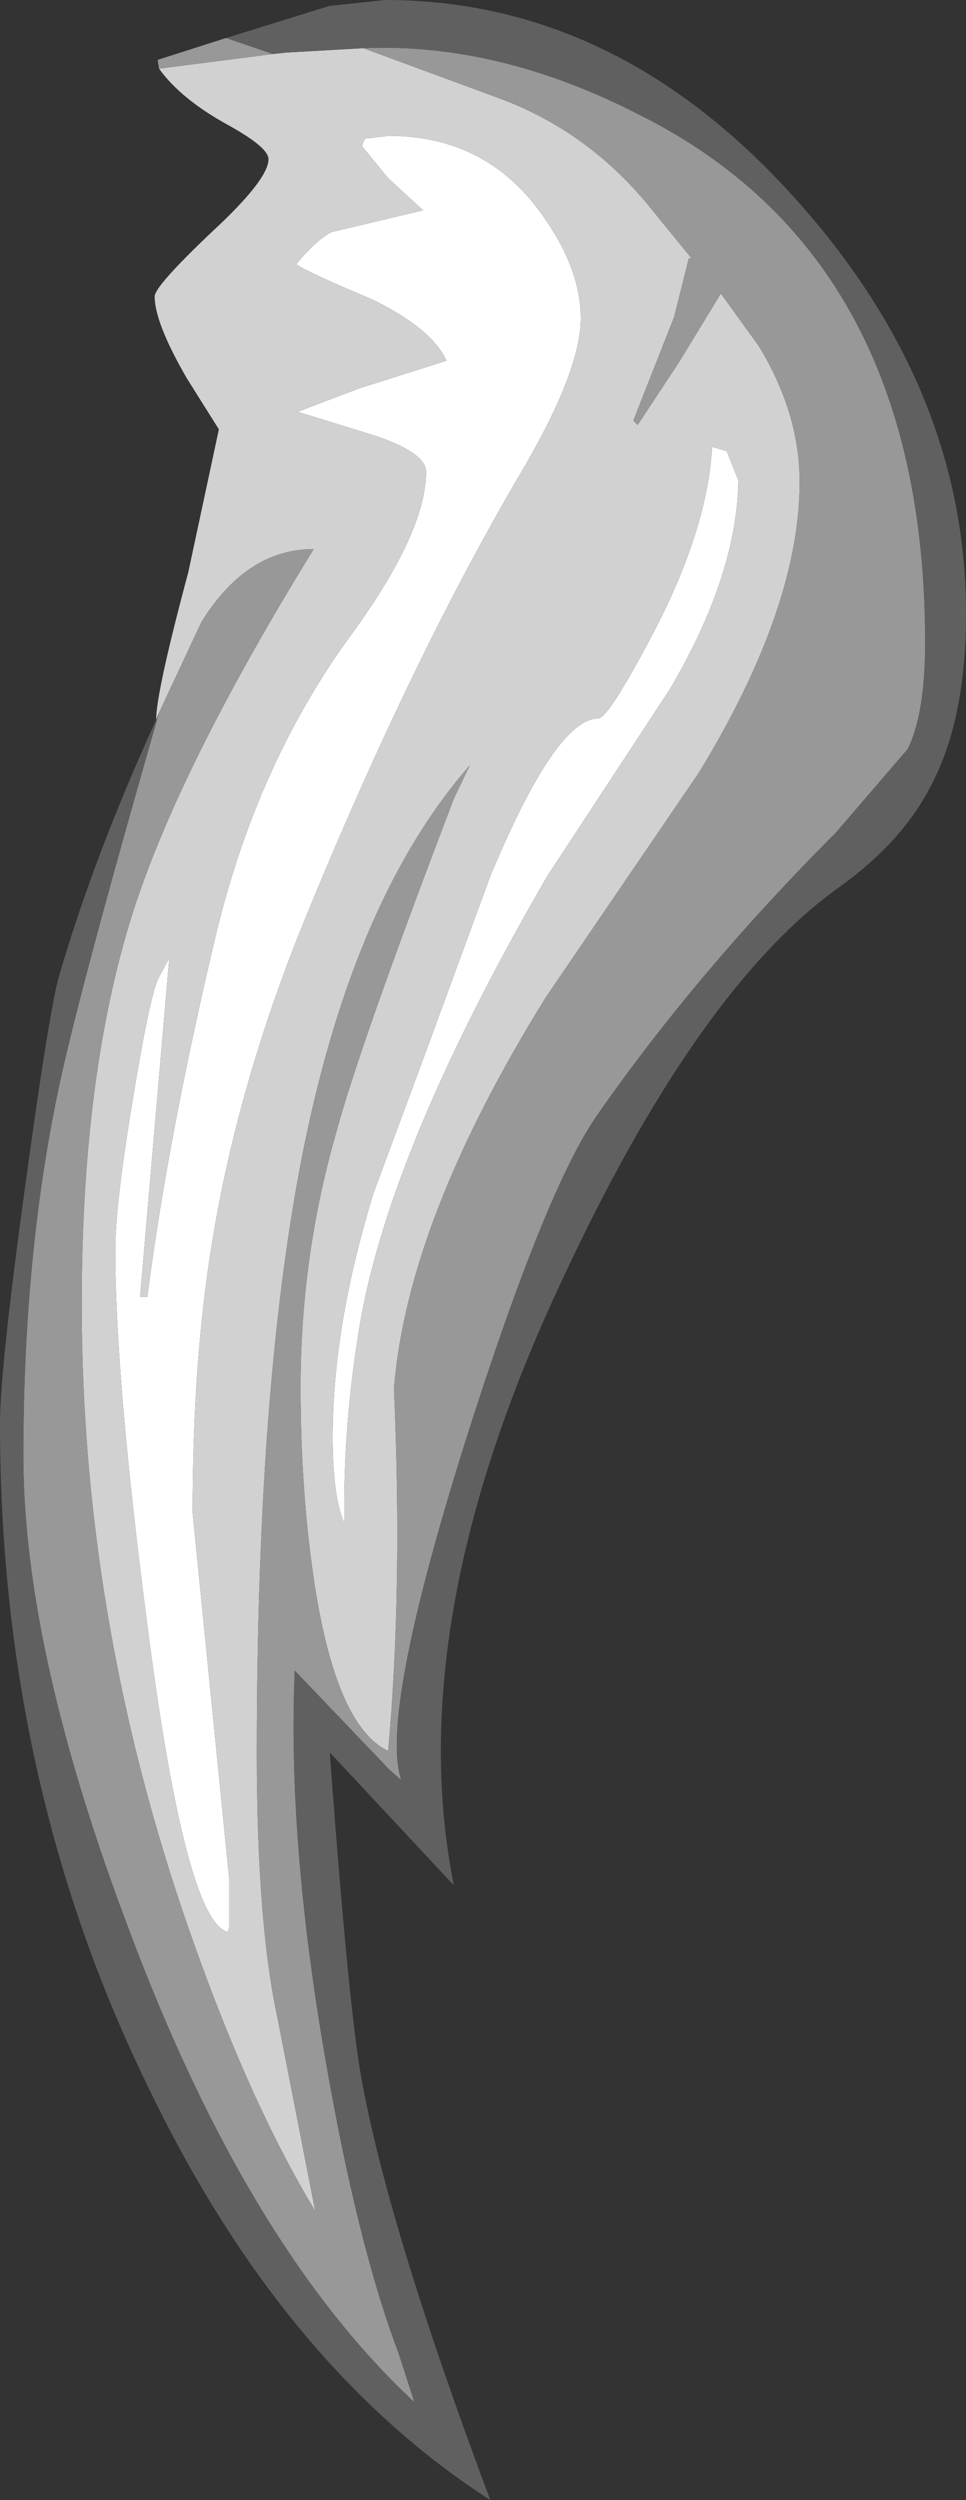 <?xml version="1.0" encoding="UTF-8" standalone="no"?>
<svg xmlns:ffdec="https://www.free-decompiler.com/flash" xmlns:xlink="http://www.w3.org/1999/xlink" ffdec:objectType="shape" height="85.6px" width="33.1px" xmlns="http://www.w3.org/2000/svg">
  <rect width="100%" height="100%" fill="#333333" stroke="none"/>
  <g transform="matrix(1.0, 0.0, 0.0, 1.0, -25.25, 42.0)">
    <path d="M30.3 2.4 Q31.0 -3.05 32.65 -10.0 34.05 -15.8 37.2 -20.15 39.85 -23.75 39.85 -25.85 39.85 -26.5 38.05 -27.1 L35.45 -27.9 37.55 -28.7 40.55 -29.65 Q40.05 -30.75 38.0 -31.75 35.85 -32.65 35.4 -32.95 36.05 -33.75 36.6 -34.05 L39.75 -34.8 38.55 -35.9 37.65 -37.0 37.75 -37.25 38.55 -37.35 Q41.85 -37.35 43.75 -34.75 45.15 -32.85 45.15 -31.1 45.15 -29.25 43.0 -25.65 39.35 -19.4 35.85 -10.9 33.4 -5.0 32.5 0.65 31.85 4.65 31.85 9.8 L33.1 22.3 33.1 24.0 33.05 24.15 Q31.6 23.75 30.3 13.65 29.2 5.2 29.2 0.8 29.2 -0.75 29.8 -4.35 30.35 -7.7 30.65 -8.45 L31.05 -9.2 30.05 2.4 30.3 2.4 M36.65 7.2 Q36.65 3.4 38.05 -1.15 L39.7 -5.6 42.05 -12.0 Q44.3 -17.4 45.75 -17.4 46.1 -17.4 47.7 -20.45 49.5 -23.95 49.65 -26.7 L50.15 -26.55 50.55 -25.55 Q50.5 -22.3 48.2 -18.4 L44.0 -12.0 Q38.4 -2.35 37.5 3.85 37.0 7.05 37.05 10.15 36.65 9.25 36.65 7.2" fill="#ffffff" fill-rule="evenodd" stroke="none"/>
    <path d="M30.6 -17.35 Q30.6 -18.3 31.7 -22.4 L32.75 -27.3 31.65 -29.05 Q30.55 -30.95 30.55 -31.85 30.55 -32.2 32.5 -34.05 34.45 -35.85 34.45 -36.55 34.45 -36.95 33.1 -37.7 31.45 -38.6 30.7 -39.65 L34.6 -40.15 35.05 -40.2 37.7 -40.35 42.45 -38.6 Q45.35 -37.5 47.4 -35.05 L48.95 -33.15 48.85 -33.15 48.35 -31.15 46.95 -27.6 47.1 -27.45 48.55 -29.65 49.95 -31.95 51.25 -30.15 Q52.65 -27.85 52.65 -25.5 52.65 -21.2 49.2 -15.55 L43.95 -7.85 Q39.2 -0.2 38.75 5.55 39.05 12.45 38.55 17.95 36.75 17.1 36.0 12.05 35.55 9.0 35.55 5.5 35.55 1.05 36.75 -3.15 37.55 -6.15 40.8 -14.65 L41.35 -15.8 Q37.45 -11.35 35.7 -2.9 34.05 5.1 34.05 18.0 34.05 23.8 34.75 27.05 L36.05 33.7 Q33.9 30.15 31.95 24.7 28.05 13.85 28.05 2.65 28.05 -5.25 29.8 -10.75 31.4 -15.75 36.0 -23.2 33.7 -23.2 32.15 -20.7 L30.7 -17.6 30.6 -17.35 M30.3 2.4 L30.05 2.4 31.05 -9.2 30.65 -8.45 Q30.35 -7.7 29.8 -4.35 29.2 -0.75 29.2 0.8 29.2 5.2 30.3 13.65 31.6 23.75 33.05 24.15 L33.1 24.0 33.1 22.3 31.85 9.8 Q31.85 4.65 32.5 0.65 33.4 -5.0 35.85 -10.9 39.35 -19.4 43.0 -25.65 45.15 -29.25 45.15 -31.1 45.15 -32.85 43.75 -34.75 41.85 -37.35 38.55 -37.35 L37.75 -37.25 37.65 -37.0 38.55 -35.9 39.75 -34.8 36.6 -34.05 Q36.05 -33.75 35.4 -32.95 35.85 -32.65 38.0 -31.75 40.05 -30.75 40.55 -29.65 L37.55 -28.7 35.45 -27.9 38.05 -27.1 Q39.85 -26.5 39.85 -25.85 39.85 -23.75 37.2 -20.15 34.05 -15.8 32.65 -10.0 31.0 -3.05 30.3 2.4 M36.65 7.2 Q36.65 9.25 37.05 10.15 37.0 7.05 37.5 3.85 38.4 -2.35 44.0 -12.0 L48.2 -18.4 Q50.5 -22.3 50.55 -25.55 L50.15 -26.55 49.65 -26.7 Q49.5 -23.95 47.7 -20.45 46.1 -17.4 45.75 -17.4 44.3 -17.4 42.05 -12.0 L39.7 -5.6 38.05 -1.15 Q36.65 3.4 36.65 7.2" fill="#d1d1d1" fill-rule="evenodd" stroke="none"/>
    <path d="M30.7 -39.65 L30.65 -39.95 33.0 -40.7 34.6 -40.15 30.7 -39.65 M30.7 -17.6 L32.15 -20.7 Q33.7 -23.2 36.0 -23.2 31.4 -15.75 29.8 -10.75 28.05 -5.25 28.05 2.65 28.05 13.85 31.95 24.7 33.9 30.15 36.05 33.7 L34.75 27.05 Q34.05 23.8 34.05 18.0 34.05 5.1 35.7 -2.9 37.45 -11.35 41.35 -15.8 L40.8 -14.65 Q37.55 -6.15 36.75 -3.15 35.55 1.05 35.55 5.5 35.55 9.0 36.0 12.05 36.75 17.1 38.55 17.95 39.05 12.45 38.75 5.55 39.2 -0.2 43.95 -7.85 L49.2 -15.55 Q52.65 -21.2 52.65 -25.5 52.65 -27.85 51.25 -30.15 L49.95 -31.95 48.55 -29.65 47.1 -27.45 46.95 -27.6 48.35 -31.15 48.85 -33.15 48.95 -33.15 47.4 -35.05 Q45.35 -37.5 42.45 -38.6 L37.7 -40.35 Q42.35 -40.55 47.2 -38.05 56.95 -33.15 56.95 -20.0 56.95 -17.55 56.35 -16.35 L53.9 -13.5 Q49.15 -8.75 45.7 -3.8 43.9 -1.2 41.15 7.5 38.25 16.75 39.0 18.95 L38.6 18.6 35.35 15.2 Q35.1 21.0 36.4 28.5 37.5 34.85 38.9 38.55 L39.45 40.25 Q33.75 34.95 29.7 24.15 26.05 14.55 26.05 7.85 26.05 0.45 27.45 -5.6 28.3 -9.25 30.7 -17.6" fill="#989898" fill-rule="evenodd" stroke="none"/>
    <path d="M33.0 -40.7 L36.55 -41.8 38.45 -42.0 Q46.4 -42.0 52.5 -35.2 58.35 -28.7 58.35 -21.0 58.35 -17.5 57.25 -15.3 56.25 -13.2 53.9 -11.55 49.1 -8.05 44.5 1.85 39.0 13.55 40.8 22.55 L36.55 18.0 Q37.2 26.85 37.65 29.25 38.6 34.4 42.05 43.6 34.9 39.0 30.3 29.4 25.25 19.05 25.25 6.75 25.25 4.9 26.1 -1.3 26.9 -7.15 27.25 -8.5 28.45 -12.65 30.6 -17.35 L30.7 -17.6 Q28.3 -9.25 27.45 -5.6 26.05 0.45 26.05 7.85 26.05 14.55 29.7 24.15 33.75 34.95 39.45 40.25 L38.9 38.55 Q37.5 34.85 36.4 28.5 35.1 21.0 35.35 15.2 L38.6 18.6 39.0 18.95 Q38.25 16.75 41.15 7.5 43.9 -1.2 45.7 -3.8 49.15 -8.75 53.9 -13.5 L56.35 -16.35 Q56.95 -17.55 56.95 -20.0 56.95 -33.15 47.2 -38.05 42.35 -40.55 37.7 -40.35 L35.05 -40.2 34.6 -40.15 33.0 -40.7" fill="#606060" fill-rule="evenodd" stroke="none"/>
  </g>
</svg>
